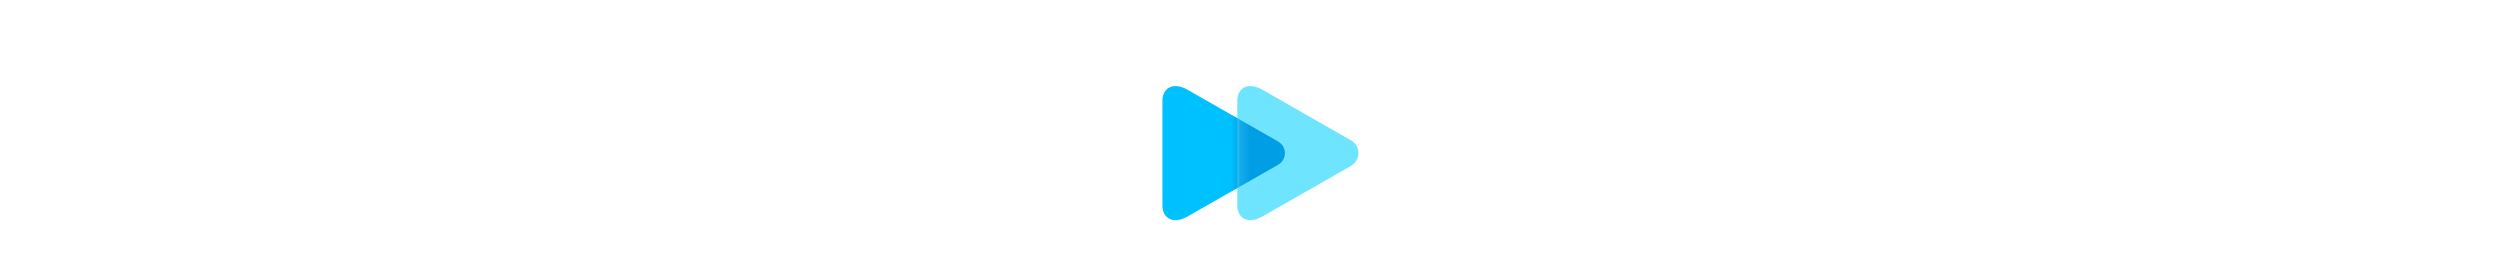 <svg width="257" height="26" viewBox="0 0 257 26" fill="none" xmlns="http://www.w3.org/2000/svg">
<path d="M0.221 19.067C0.871 19.679 2.513 20.343 4.548 20.343C7.319 20.343 8.876 19.277 8.876 17.598C8.876 15.955 7.696 15.273 5.455 14.976L3.625 14.731C2.787 14.609 2.325 14.399 2.325 14.032C2.325 13.542 3.095 13.245 4.668 13.245C5.575 13.245 6.344 13.402 6.652 13.507V13.769C6.652 14.259 6.823 14.434 7.302 14.434H7.832C8.311 14.434 8.482 14.259 8.482 13.769V12.983C8.482 12.371 8.38 12.126 7.644 11.829C6.977 11.566 5.951 11.322 4.36 11.322C1.504 11.322 0.272 12.546 0.272 14.084C0.272 15.518 1.401 16.339 3.642 16.637L5.506 16.881C6.327 16.986 6.823 17.126 6.823 17.616C6.823 18.053 6.225 18.42 4.822 18.42C3.18 18.42 1.949 18 1.196 17.441C0.803 17.144 0.495 17.249 0.324 17.651L0.067 18.245C-0.053 18.542 -0.018 18.84 0.221 19.067Z" fill="white"/>
<path d="M20.802 19.364L18.716 16.252C18.596 16.077 18.305 15.78 18.1 15.605C18.305 15.395 18.511 15.133 18.681 14.888L20.341 12.318C20.631 11.881 20.529 11.462 20.016 11.462H19.075C18.613 11.462 18.459 11.531 18.22 11.899L16.732 14.241C16.475 14.609 16.287 14.696 15.757 14.696H14.166V9.608C14.166 9.119 13.995 8.944 13.516 8.944H11.549C11.07 8.944 10.899 9.119 10.899 9.608V10.185C10.899 10.675 11.07 10.85 11.549 10.85H12.182V19.539C12.182 20.029 12.353 20.203 12.832 20.203H13.516C13.995 20.203 14.166 20.029 14.166 19.539V16.654H15.945C16.475 16.654 16.663 16.742 16.92 17.109L18.699 19.784C18.921 20.133 19.075 20.203 19.537 20.203H20.477C20.991 20.203 21.093 19.784 20.802 19.364Z" fill="white"/>
<path d="M24.89 22.476H25.865C27.199 22.476 27.798 21.917 28.311 20.92L32.775 12.266C33.014 11.811 32.826 11.462 32.313 11.462H31.424C30.962 11.462 30.74 11.549 30.586 11.881L28.909 15.395C28.533 16.165 28.14 17.039 27.798 17.808C27.456 17.021 27.028 16.112 26.652 15.325L25.01 11.881C24.838 11.549 24.633 11.462 24.172 11.462H23.282C22.769 11.462 22.581 11.811 22.82 12.266L26.737 19.836L26.634 20.063C26.446 20.465 26.207 20.57 25.711 20.57H24.89C24.411 20.57 24.24 20.745 24.24 21.235V21.812C24.24 22.301 24.411 22.476 24.89 22.476Z" fill="white"/>
<path d="M34.726 19.067C35.376 19.679 37.018 20.343 39.054 20.343C41.825 20.343 43.381 19.277 43.381 17.598C43.381 15.955 42.201 15.273 39.96 14.976L38.13 14.731C37.292 14.609 36.83 14.399 36.83 14.032C36.83 13.542 37.6 13.245 39.173 13.245C40.08 13.245 40.85 13.402 41.157 13.507V13.769C41.157 14.259 41.329 14.434 41.807 14.434H42.338C42.817 14.434 42.988 14.259 42.988 13.769V12.983C42.988 12.371 42.885 12.126 42.15 11.829C41.483 11.566 40.456 11.322 38.865 11.322C36.009 11.322 34.778 12.546 34.778 14.084C34.778 15.518 35.907 16.339 38.147 16.637L40.011 16.881C40.833 16.986 41.329 17.126 41.329 17.616C41.329 18.053 40.73 18.42 39.327 18.42C37.685 18.42 36.454 18 35.701 17.441C35.308 17.144 35 17.249 34.829 17.651L34.572 18.245C34.453 18.542 34.487 18.84 34.726 19.067Z" fill="white"/>
<path d="M55.308 19.364L53.221 16.252C53.101 16.077 52.81 15.78 52.605 15.605C52.81 15.395 53.016 15.133 53.187 14.888L54.846 12.318C55.137 11.881 55.034 11.462 54.521 11.462H53.58C53.118 11.462 52.964 11.531 52.725 11.899L51.237 14.241C50.98 14.609 50.792 14.696 50.262 14.696H48.671V9.608C48.671 9.119 48.5 8.944 48.021 8.944H46.054C45.575 8.944 45.404 9.119 45.404 9.608V10.185C45.404 10.675 45.575 10.85 46.054 10.85H46.687V19.539C46.687 20.029 46.858 20.203 47.337 20.203H48.021C48.5 20.203 48.671 20.029 48.671 19.539V16.654H50.45C50.98 16.654 51.169 16.742 51.425 17.109L53.204 19.784C53.426 20.133 53.58 20.203 54.042 20.203H54.983C55.496 20.203 55.599 19.784 55.308 19.364Z" fill="white"/>
<path d="M59.857 10.465C59.019 10.465 58.403 9.888 58.403 9.119C58.403 8.367 59.019 7.79 59.857 7.79C60.661 7.79 61.277 8.367 61.277 9.119C61.277 9.888 60.661 10.465 59.857 10.465ZM59.617 20.203H60.302C60.781 20.203 60.952 20.029 60.952 19.539V12.126C60.952 11.636 60.781 11.462 60.302 11.462H58.335C57.856 11.462 57.685 11.636 57.685 12.126V12.703C57.685 13.192 57.856 13.367 58.335 13.367H58.968V19.539C58.968 20.029 59.139 20.203 59.617 20.203Z" fill="white"/>
<path d="M66.358 8.944H64.391C63.912 8.944 63.741 9.119 63.741 9.608V10.185C63.741 10.675 63.912 10.85 64.391 10.85H65.024V19.539C65.024 20.029 65.195 20.203 65.674 20.203H66.358C66.837 20.203 67.008 20.029 67.008 19.539V9.608C67.008 9.119 66.837 8.944 66.358 8.944Z" fill="white"/>
<path d="M71.809 8.944H69.842C69.363 8.944 69.192 9.119 69.192 9.608V10.185C69.192 10.675 69.363 10.85 69.842 10.85H70.475V19.539C70.475 20.029 70.646 20.203 71.125 20.203H71.809C72.288 20.203 72.459 20.029 72.459 19.539V9.608C72.459 9.119 72.288 8.944 71.809 8.944Z" fill="white"/>
<path d="M75.056 19.067C75.706 19.679 77.348 20.343 79.383 20.343C82.154 20.343 83.711 19.277 83.711 17.598C83.711 15.955 82.531 15.273 80.29 14.976L78.46 14.731C77.621 14.609 77.16 14.399 77.16 14.032C77.16 13.542 77.929 13.245 79.503 13.245C80.41 13.245 81.179 13.402 81.487 13.507V13.769C81.487 14.259 81.658 14.434 82.137 14.434H82.667C83.146 14.434 83.317 14.259 83.317 13.769V12.983C83.317 12.371 83.215 12.126 82.479 11.829C81.812 11.566 80.786 11.322 79.195 11.322C76.339 11.322 75.107 12.546 75.107 14.084C75.107 15.518 76.236 16.339 78.477 16.637L80.341 16.881C81.162 16.986 81.658 17.126 81.658 17.616C81.658 18.053 81.059 18.42 79.657 18.42C78.015 18.42 76.783 18 76.031 17.441C75.637 17.144 75.33 17.249 75.159 17.651L74.902 18.245C74.782 18.542 74.816 18.84 75.056 19.067Z" fill="white"/>
<path d="M122.068 22.261C120.571 23.115 119.496 22.403 119.496 21.136C119.496 19.788 119.496 15.741 119.496 15.741C119.496 15.741 119.496 11.695 119.496 10.347C119.496 9.08 120.571 8.367 122.068 9.222C124.399 10.553 131.391 14.546 131.391 14.546C132.321 15.077 132.321 16.405 131.391 16.936C131.391 16.936 124.399 20.93 122.068 22.261Z" fill="#00C1FF"/>
<path d="M129.763 22.26C128.267 23.114 127.192 22.402 127.192 21.135C127.192 19.787 127.192 15.74 127.192 15.74C127.192 15.74 127.192 11.694 127.192 10.345C127.192 9.079 128.266 8.367 129.763 9.221C132.043 10.523 138.882 14.429 138.882 14.429C139.903 15.012 139.903 16.469 138.882 17.052C138.881 17.052 132.043 20.958 129.763 22.26Z" fill="#6FE4FF"/>
<mask id="mask0_1_4311" style="mask-type:alpha" maskUnits="userSpaceOnUse" x="127" y="8" width="13" height="15">
<path d="M129.763 22.26C128.267 23.114 127.191 22.402 127.191 21.135C127.191 19.787 127.191 15.74 127.191 15.74C127.191 15.74 127.191 11.694 127.191 10.345C127.191 9.079 128.266 8.367 129.763 9.221C132.043 10.523 138.881 14.429 138.881 14.429C139.902 15.012 139.902 16.469 138.881 17.052C138.881 17.052 132.043 20.958 129.763 22.26Z" fill="#6FE4FF"/>
</mask>
<g mask="url(#mask0_1_4311)">
<g filter="url(#filter0_f_1_4311)">
<path d="M122.068 22.261C120.571 23.115 119.496 22.403 119.496 21.136C119.496 19.788 119.496 15.741 119.496 15.741C119.496 15.741 119.496 11.695 119.496 10.347C119.496 9.08 120.571 8.367 122.068 9.222C124.399 10.553 131.391 14.546 131.391 14.546C132.321 15.077 132.321 16.405 131.391 16.936C131.391 16.936 124.399 20.93 122.068 22.261Z" fill="#009EE4"/>
</g>
</g>
<path d="M144.608 18.142L144.873 17.548C145.05 17.147 145.368 17.042 145.774 17.339C146.552 17.898 147.824 18.317 149.52 18.317C150.97 18.317 151.588 17.951 151.588 17.513C151.588 17.024 151.076 16.884 150.227 16.779L148.301 16.535C145.986 16.239 144.82 15.417 144.82 13.985C144.82 12.447 146.092 11.224 149.043 11.224C150.686 11.224 151.746 11.469 152.435 11.731C153.195 12.027 153.301 12.272 153.301 12.884V13.67C153.301 14.159 153.124 14.334 152.629 14.334H152.082C151.587 14.334 151.41 14.159 151.41 13.67V13.408C151.092 13.303 150.297 13.146 149.361 13.146C147.736 13.146 146.94 13.443 146.94 13.932C146.94 14.299 147.417 14.508 148.282 14.631L150.173 14.876C152.488 15.172 153.707 15.854 153.707 17.496C153.707 19.173 152.099 20.239 149.237 20.239C147.134 20.239 145.438 19.575 144.766 18.964C144.52 18.737 144.484 18.439 144.608 18.142Z" fill="white"/>
<path d="M165.463 20.099H164.491C164.014 20.099 163.855 20.029 163.625 19.68L161.788 17.006C161.523 16.64 161.328 16.552 160.781 16.552H158.943V19.435C158.943 19.924 158.767 20.099 158.272 20.099H157.565C157.07 20.099 156.893 19.924 156.893 19.435V10.752H156.24C155.745 10.752 155.568 10.577 155.568 10.088V9.512C155.568 9.022 155.745 8.848 156.24 8.848H158.272C158.767 8.848 158.943 9.022 158.943 9.512V14.596H160.587C161.134 14.596 161.329 14.509 161.594 14.142L163.131 11.801C163.378 11.434 163.537 11.364 164.015 11.364H164.986C165.517 11.364 165.623 11.784 165.322 12.22L163.608 14.789C163.431 15.033 163.219 15.295 163.007 15.505C163.219 15.68 163.519 15.976 163.643 16.151L165.799 19.261C166.099 19.68 165.993 20.099 165.463 20.099Z" fill="white"/>
<path d="M168.808 21.707V21.13C168.808 20.641 168.985 20.466 169.48 20.466H170.328C170.84 20.466 171.088 20.361 171.282 19.96L171.388 19.733L167.342 12.168C167.095 11.714 167.289 11.364 167.819 11.364H168.738C169.215 11.364 169.427 11.451 169.604 11.784L171.3 15.225C171.688 16.011 172.13 16.92 172.483 17.706C172.837 16.937 173.243 16.064 173.632 15.295L175.363 11.784C175.522 11.452 175.752 11.364 176.229 11.364H177.148C177.678 11.364 177.872 11.714 177.625 12.168L173.013 20.817C172.483 21.812 171.865 22.372 170.486 22.372H169.479C168.985 22.371 168.808 22.196 168.808 21.707Z" fill="white"/>
<path d="M188.917 15.697V15.906C188.917 16.396 188.741 16.57 188.246 16.57H181.001C181.248 17.496 182.185 18.387 184.181 18.387C185.966 18.387 186.779 17.811 187.15 17.548C187.556 17.252 187.839 17.356 188.051 17.758L188.351 18.334C188.51 18.631 188.422 18.859 188.156 19.085C187.768 19.417 186.442 20.239 184.181 20.239C181.142 20.239 179.021 18.474 179.021 15.714C179.021 13.005 181.054 11.224 183.969 11.224C186.885 11.224 188.917 12.988 188.917 15.697ZM181.001 14.876H186.956C186.726 13.967 185.789 13.111 183.969 13.111C182.149 13.111 181.23 13.967 181.001 14.876Z" fill="white"/>
<path d="M201.802 15.399V19.435C201.802 19.924 201.626 20.099 201.131 20.099H200.424C199.929 20.099 199.752 19.924 199.752 19.435V15.451C199.752 14.036 198.904 13.267 197.473 13.267C196.36 13.267 195.034 13.948 194.38 14.665V19.434C194.38 19.924 194.203 20.098 193.709 20.098H193.002C192.507 20.098 192.33 19.924 192.33 19.434V13.267H191.676C191.182 13.267 191.005 13.092 191.005 12.603V12.027C191.005 11.537 191.182 11.363 191.676 11.363H193.39C193.885 11.363 194.062 11.537 194.062 12.027V12.516C195.016 11.747 196.306 11.223 197.702 11.223C200.353 11.224 201.802 12.779 201.802 15.399Z" fill="white"/>
<path d="M214.003 12.027V20.205C214.003 22.021 212.024 23.21 209.497 23.21C207.111 23.21 205.981 22.511 205.468 22.039C205.221 21.812 205.185 21.515 205.309 21.218L205.573 20.624C205.768 20.187 206.086 20.1 206.474 20.414C207.093 20.904 207.694 21.305 209.478 21.323C211.068 21.323 211.952 20.747 211.952 20.048V19.209C211.316 19.61 210.538 19.873 209.425 19.873C206.562 19.873 204.583 18.213 204.583 15.557C204.583 12.902 206.562 11.224 209.425 11.224C210.661 11.224 211.474 11.574 212.023 11.993C212.164 11.696 212.447 11.364 212.8 11.364H213.33C213.826 11.363 214.003 11.538 214.003 12.027ZM211.953 16.955V14.159C211.458 13.565 210.734 13.199 209.426 13.199C207.854 13.199 206.705 14.09 206.705 15.557C206.705 17.025 207.854 17.898 209.426 17.898C210.716 17.898 211.441 17.531 211.953 16.955Z" fill="white"/>
<path d="M98.084 10.82C96.878 10.82 95.834 11.396 95.132 12.35V6.5H93.332V20H95.132V18.65C95.834 19.604 96.878 20.18 98.084 20.18C100.55 20.18 102.404 18.254 102.404 15.5C102.404 12.746 100.55 10.82 98.084 10.82ZM97.868 12.476C99.434 12.476 100.604 13.682 100.604 15.5C100.604 17.318 99.434 18.524 97.868 18.524C96.302 18.524 95.132 17.318 95.132 15.5C95.132 13.682 96.302 12.476 97.868 12.476ZM108.388 21.008L111.934 11H110.134L107.542 18.542L104.932 11H103.132L106.696 20.99C106.12 22.394 105.508 23.06 104.374 23.06C103.942 23.06 103.528 22.97 103.186 22.862V24.446C103.528 24.554 104.032 24.644 104.536 24.644C106.75 24.644 107.632 23.15 108.388 21.008Z" fill="white"/>
<defs>
<filter id="filter0_f_1_4311" x="118.681" y="8.033" width="14.223" height="15.416" filterUnits="userSpaceOnUse" color-interpolation-filters="sRGB">
<feFlood flood-opacity="0" result="BackgroundImageFix"/>
<feBlend mode="normal" in="SourceGraphic" in2="BackgroundImageFix" result="shape"/>
<feGaussianBlur stdDeviation="0.408" result="effect1_foregroundBlur_1_4311"/>
</filter>
</defs>
</svg>
